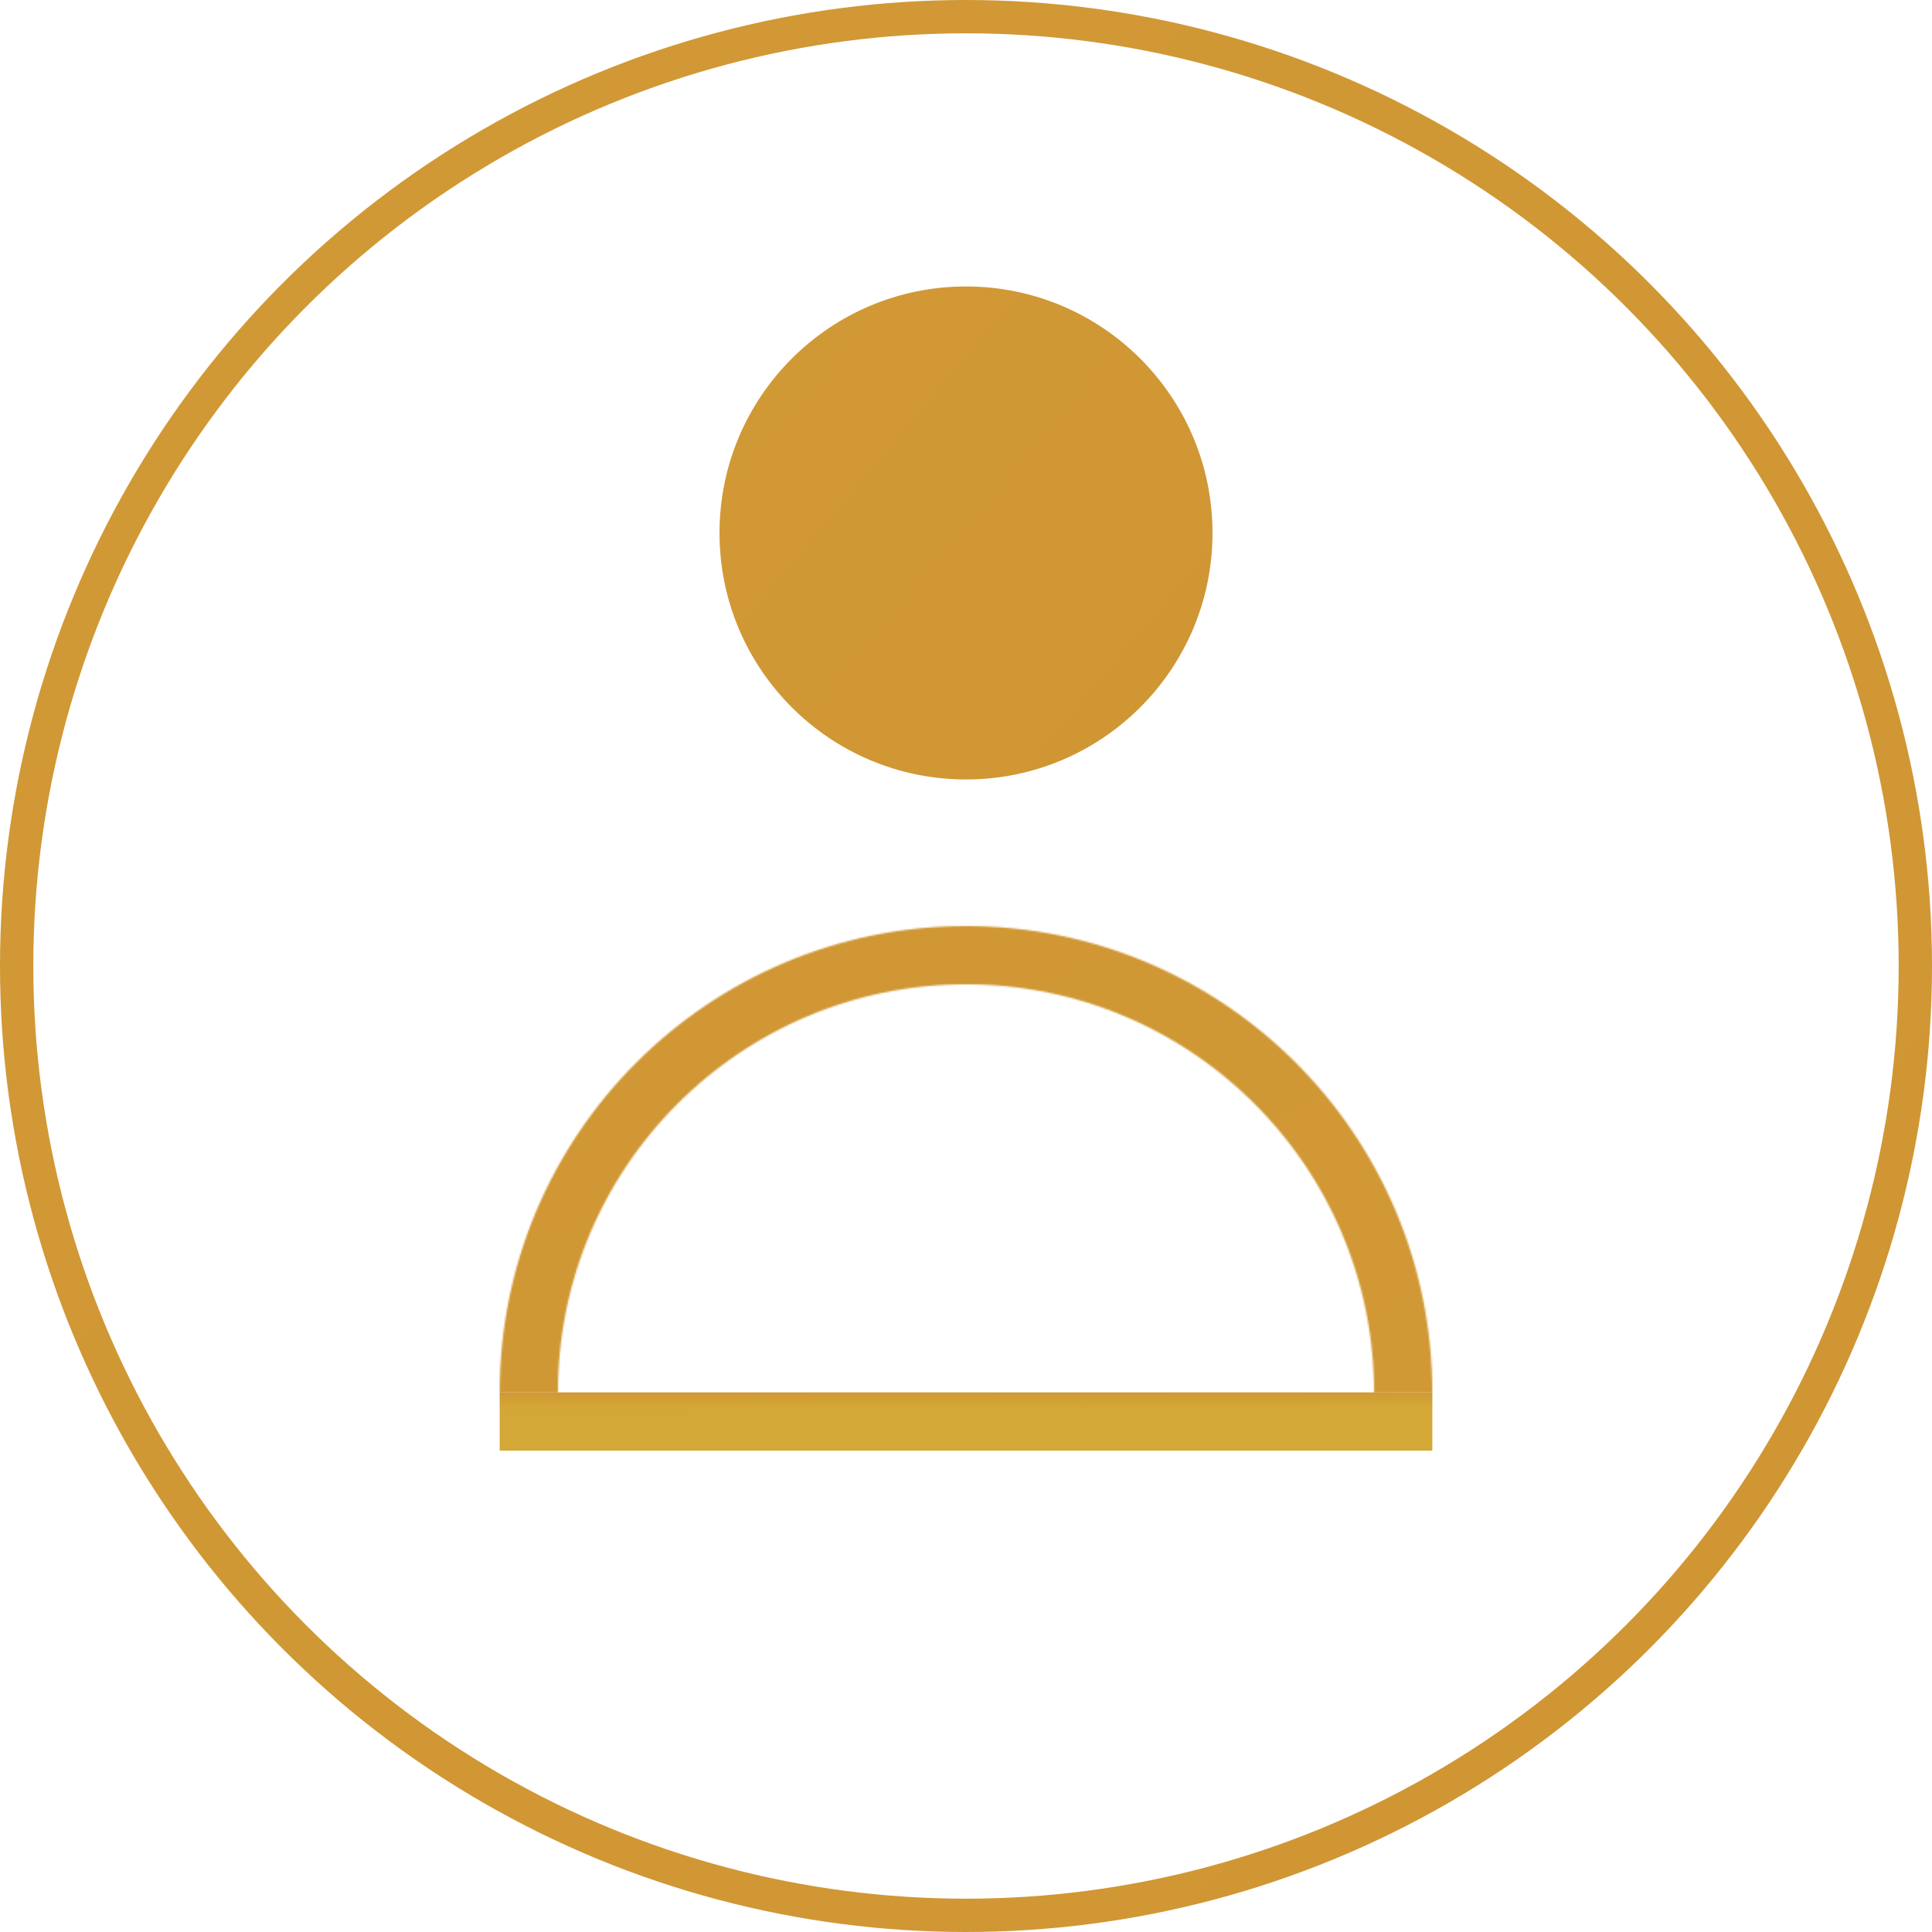 <svg width="1160" height="1160" viewBox="0 0 1160 1160" fill="none" xmlns="http://www.w3.org/2000/svg">
<mask id="mask0_51_14" style="mask-type:alpha" maskUnits="userSpaceOnUse" x="300" y="556" width="560" height="560">
<circle cx="580" cy="836" r="262.5" transform="rotate(-180 580 836)" stroke="#F1D4D4" stroke-width="35"/>
</mask>
<g mask="url(#mask0_51_14)">
<rect x="1112" y="836" width="1064" height="464" transform="rotate(-180 1112 836)" fill="url(#paint0_linear_51_14)"/>
</g>
<line x1="860" y1="853.5" x2="300" y2="853.5" stroke="url(#paint1_linear_51_14)" stroke-width="35"/>
<circle cx="580" cy="580" r="570" stroke="url(#paint2_linear_51_14)" stroke-width="20"/>
<circle cx="580" cy="320" r="148" fill="url(#paint3_linear_51_14)"/>
<defs>
<linearGradient id="paint0_linear_51_14" x1="-3999" y1="-1003.43" x2="-24.835" y2="6622.52" gradientUnits="userSpaceOnUse">
<stop stop-color="#D3A836"/>
<stop offset="1" stop-color="#CE8833"/>
</linearGradient>
<linearGradient id="paint1_linear_51_14" x1="3550" y1="839.964" x2="3549.96" y2="819.066" gradientUnits="userSpaceOnUse">
<stop stop-color="#D3A836"/>
<stop offset="1" stop-color="#CE8833"/>
</linearGradient>
<linearGradient id="paint2_linear_51_14" x1="-5572.14" y1="-4598.57" x2="6359.29" y2="5385.71" gradientUnits="userSpaceOnUse">
<stop stop-color="#D3A836"/>
<stop offset="1" stop-color="#CE8833"/>
</linearGradient>
<linearGradient id="paint3_linear_51_14" x1="-989.857" y1="-1001.43" x2="2054.71" y2="1546.29" gradientUnits="userSpaceOnUse">
<stop stop-color="#D3A836"/>
<stop offset="1" stop-color="#CE8833"/>
</linearGradient>
</defs>
</svg>
